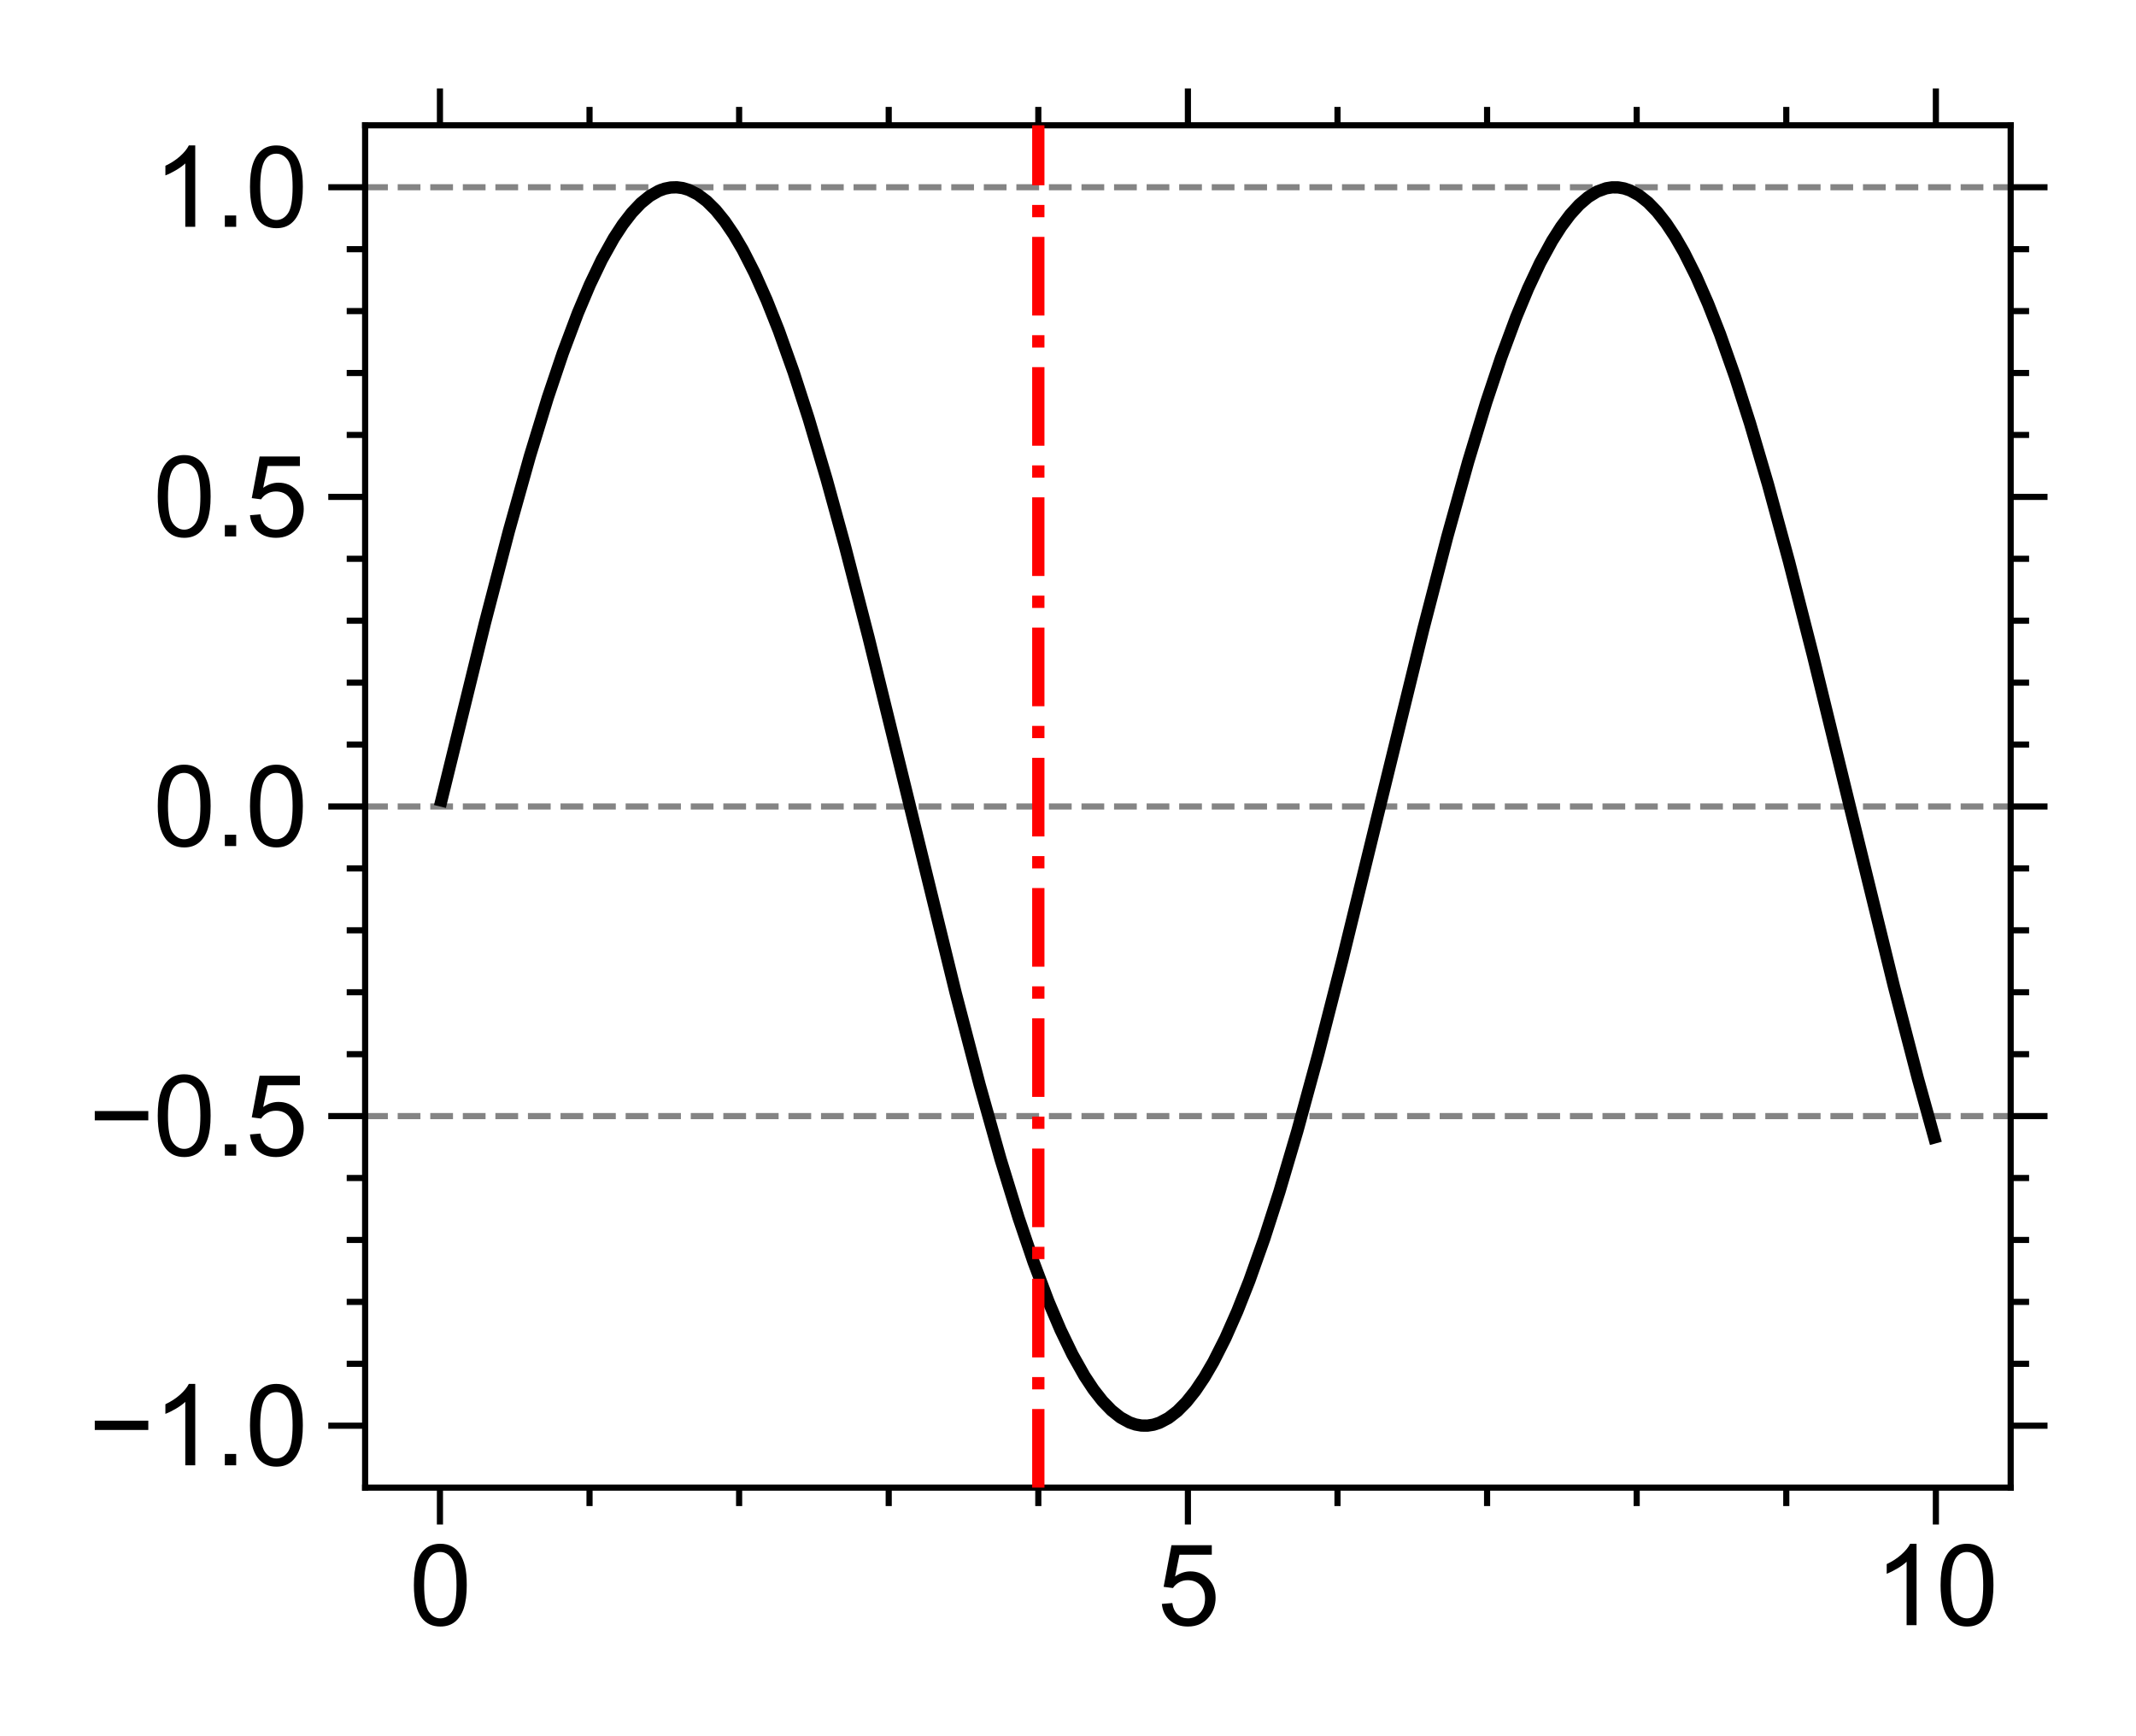 <?xml version="1.0" encoding="utf-8" standalone="no"?>
<!DOCTYPE svg PUBLIC "-//W3C//DTD SVG 1.1//EN"
  "http://www.w3.org/Graphics/SVG/1.1/DTD/svg11.dtd">
<svg xmlns:xlink="http://www.w3.org/1999/xlink" width="347.673pt" height="282.522pt" viewBox="0 0 347.673 282.522" xmlns="http://www.w3.org/2000/svg" version="1.1">
 <defs>
  <style type="text/css">*{stroke-linejoin: round; stroke-linecap: butt}</style>
 </defs>
 <g id="figure_1">
  <g id="patch_1">
   <path d="M 0 282.522 
L 347.673 282.522 
L 347.673 0 
L 0 0 
z
" style="fill: #ffffff"/>
  </g>
  <g id="axes_1">
   <g id="patch_2">
    <path d="M 59.433 242.16 
L 327.273 242.16 
L 327.273 20.4 
L 59.433 20.4 
z
" style="fill: #ffffff"/>
   </g>
   <g id="LineCollection_1">
    <path d="M 59.433 131.28 
L 327.273 131.28 
" clip-path="url(#p2af1da506a)" style="fill: none; stroke-dasharray: 3.7,1.6; stroke-dashoffset: 0; stroke: #848484"/>
   </g>
   <g id="LineCollection_2">
    <path d="M 59.433 30.48 
L 327.273 30.48 
" clip-path="url(#p2af1da506a)" style="fill: none; stroke-dasharray: 3.7,1.6; stroke-dashoffset: 0; stroke: #848484"/>
   </g>
   <g id="LineCollection_3">
    <path d="M 59.433 181.68 
L 327.273 181.68 
" clip-path="url(#p2af1da506a)" style="fill: none; stroke-dasharray: 3.7,1.6; stroke-dashoffset: 0; stroke: #848484"/>
   </g>
   <g id="matplotlib.axis_1">
    <g id="xtick_1">
     <g id="line2d_1">
      <defs>
       <path id="mdd40732527" d="M 0 0 
L 0 6 
" style="stroke: #000000"/>
      </defs>
      <g>
       <use xlink:href="#mdd40732527" x="71.608" y="242.16" style="fill-opacity: 0; stroke: #000000"/>
      </g>
     </g>
     <g id="line2d_2">
      <defs>
       <path id="mfb926b1fa6" d="M 0 0 
L 0 -6 
" style="stroke: #000000"/>
      </defs>
      <g>
       <use xlink:href="#mfb926b1fa6" x="71.608" y="20.4" style="fill-opacity: 0; stroke: #000000"/>
      </g>
     </g>
     <g id="text_1">
      <!-- 0 -->
      <g transform="translate(66.603 264.544) scale(0.18 -0.18)">
       <defs>
        <path id="ArialMT-30" d="M 266 2259 
Q 266 3072 433 3567 
Q 600 4063 929 4331 
Q 1259 4600 1759 4600 
Q 2128 4600 2406 4451 
Q 2684 4303 2865 4023 
Q 3047 3744 3150 3342 
Q 3253 2941 3253 2259 
Q 3253 1453 3087 958 
Q 2922 463 2592 192 
Q 2263 -78 1759 -78 
Q 1097 -78 719 397 
Q 266 969 266 2259 
z
M 844 2259 
Q 844 1131 1108 757 
Q 1372 384 1759 384 
Q 2147 384 2411 759 
Q 2675 1134 2675 2259 
Q 2675 3391 2411 3762 
Q 2147 4134 1753 4134 
Q 1366 4134 1134 3806 
Q 844 3388 844 2259 
z
" transform="scale(0.016)"/>
       </defs>
       <use xlink:href="#ArialMT-30"/>
      </g>
     </g>
    </g>
    <g id="xtick_2">
     <g id="line2d_3">
      <g>
       <use xlink:href="#mdd40732527" x="193.353" y="242.16" style="fill-opacity: 0; stroke: #000000"/>
      </g>
     </g>
     <g id="line2d_4">
      <g>
       <use xlink:href="#mfb926b1fa6" x="193.353" y="20.4" style="fill-opacity: 0; stroke: #000000"/>
      </g>
     </g>
     <g id="text_2">
      <!-- 5 -->
      <g transform="translate(188.348 264.544) scale(0.18 -0.18)">
       <defs>
        <path id="ArialMT-35" d="M 266 1200 
L 856 1250 
Q 922 819 1161 601 
Q 1400 384 1738 384 
Q 2144 384 2425 690 
Q 2706 997 2706 1503 
Q 2706 1984 2436 2262 
Q 2166 2541 1728 2541 
Q 1456 2541 1237 2417 
Q 1019 2294 894 2097 
L 366 2166 
L 809 4519 
L 3088 4519 
L 3088 3981 
L 1259 3981 
L 1013 2750 
Q 1425 3038 1878 3038 
Q 2478 3038 2890 2622 
Q 3303 2206 3303 1553 
Q 3303 931 2941 478 
Q 2500 -78 1738 -78 
Q 1113 -78 717 272 
Q 322 622 266 1200 
z
" transform="scale(0.016)"/>
       </defs>
       <use xlink:href="#ArialMT-35"/>
      </g>
     </g>
    </g>
    <g id="xtick_3">
     <g id="line2d_5">
      <g>
       <use xlink:href="#mdd40732527" x="315.099" y="242.16" style="fill-opacity: 0; stroke: #000000"/>
      </g>
     </g>
     <g id="line2d_6">
      <g>
       <use xlink:href="#mfb926b1fa6" x="315.099" y="20.4" style="fill-opacity: 0; stroke: #000000"/>
      </g>
     </g>
     <g id="text_3">
      <!-- 10 -->
      <g transform="translate(305.089 264.544) scale(0.18 -0.18)">
       <defs>
        <path id="ArialMT-31" d="M 2384 0 
L 1822 0 
L 1822 3584 
Q 1619 3391 1289 3197 
Q 959 3003 697 2906 
L 697 3450 
Q 1169 3672 1522 3987 
Q 1875 4303 2022 4600 
L 2384 4600 
L 2384 0 
z
" transform="scale(0.016)"/>
       </defs>
       <use xlink:href="#ArialMT-31"/>
       <use xlink:href="#ArialMT-30" x="55.615"/>
      </g>
     </g>
    </g>
    <g id="xtick_4">
     <g id="line2d_7">
      <defs>
       <path id="me691ccdc04" d="M 0 0 
L 0 3 
" style="stroke: #000000"/>
      </defs>
      <g>
       <use xlink:href="#me691ccdc04" x="95.957" y="242.16" style="fill-opacity: 0; stroke: #000000"/>
      </g>
     </g>
     <g id="line2d_8">
      <defs>
       <path id="m5a09afcee7" d="M 0 0 
L 0 -3 
" style="stroke: #000000"/>
      </defs>
      <g>
       <use xlink:href="#m5a09afcee7" x="95.957" y="20.4" style="fill-opacity: 0; stroke: #000000"/>
      </g>
     </g>
    </g>
    <g id="xtick_5">
     <g id="line2d_9">
      <g>
       <use xlink:href="#me691ccdc04" x="120.306" y="242.16" style="fill-opacity: 0; stroke: #000000"/>
      </g>
     </g>
     <g id="line2d_10">
      <g>
       <use xlink:href="#m5a09afcee7" x="120.306" y="20.4" style="fill-opacity: 0; stroke: #000000"/>
      </g>
     </g>
    </g>
    <g id="xtick_6">
     <g id="line2d_11">
      <g>
       <use xlink:href="#me691ccdc04" x="144.655" y="242.16" style="fill-opacity: 0; stroke: #000000"/>
      </g>
     </g>
     <g id="line2d_12">
      <g>
       <use xlink:href="#m5a09afcee7" x="144.655" y="20.4" style="fill-opacity: 0; stroke: #000000"/>
      </g>
     </g>
    </g>
    <g id="xtick_7">
     <g id="line2d_13">
      <g>
       <use xlink:href="#me691ccdc04" x="169.004" y="242.16" style="fill-opacity: 0; stroke: #000000"/>
      </g>
     </g>
     <g id="line2d_14">
      <g>
       <use xlink:href="#m5a09afcee7" x="169.004" y="20.4" style="fill-opacity: 0; stroke: #000000"/>
      </g>
     </g>
    </g>
    <g id="xtick_8">
     <g id="line2d_15">
      <g>
       <use xlink:href="#me691ccdc04" x="217.702" y="242.16" style="fill-opacity: 0; stroke: #000000"/>
      </g>
     </g>
     <g id="line2d_16">
      <g>
       <use xlink:href="#m5a09afcee7" x="217.702" y="20.4" style="fill-opacity: 0; stroke: #000000"/>
      </g>
     </g>
    </g>
    <g id="xtick_9">
     <g id="line2d_17">
      <g>
       <use xlink:href="#me691ccdc04" x="242.051" y="242.16" style="fill-opacity: 0; stroke: #000000"/>
      </g>
     </g>
     <g id="line2d_18">
      <g>
       <use xlink:href="#m5a09afcee7" x="242.051" y="20.4" style="fill-opacity: 0; stroke: #000000"/>
      </g>
     </g>
    </g>
    <g id="xtick_10">
     <g id="line2d_19">
      <g>
       <use xlink:href="#me691ccdc04" x="266.4" y="242.16" style="fill-opacity: 0; stroke: #000000"/>
      </g>
     </g>
     <g id="line2d_20">
      <g>
       <use xlink:href="#m5a09afcee7" x="266.4" y="20.4" style="fill-opacity: 0; stroke: #000000"/>
      </g>
     </g>
    </g>
    <g id="xtick_11">
     <g id="line2d_21">
      <g>
       <use xlink:href="#me691ccdc04" x="290.749" y="242.16" style="fill-opacity: 0; stroke: #000000"/>
      </g>
     </g>
     <g id="line2d_22">
      <g>
       <use xlink:href="#m5a09afcee7" x="290.749" y="20.4" style="fill-opacity: 0; stroke: #000000"/>
      </g>
     </g>
    </g>
   </g>
   <g id="matplotlib.axis_2">
    <g id="ytick_1">
     <g id="line2d_23">
      <defs>
       <path id="m6569746905" d="M 0 0 
L -6 0 
" style="stroke: #000000"/>
      </defs>
      <g>
       <use xlink:href="#m6569746905" x="59.433" y="232.08" style="fill-opacity: 0; stroke: #000000"/>
      </g>
     </g>
     <g id="line2d_24">
      <defs>
       <path id="m8b23209746" d="M 0 0 
L 6 0 
" style="stroke: #000000"/>
      </defs>
      <g>
       <use xlink:href="#m8b23209746" x="327.273" y="232.08" style="fill-opacity: 0; stroke: #000000"/>
      </g>
     </g>
     <g id="text_4">
      <!-- −1.0 -->
      <g transform="translate(14.4 238.522) scale(0.18 -0.18)">
       <defs>
        <path id="ArialMT-2212" d="M 3381 1997 
L 356 1997 
L 356 2522 
L 3381 2522 
L 3381 1997 
z
" transform="scale(0.016)"/>
        <path id="ArialMT-2e" d="M 581 0 
L 581 641 
L 1222 641 
L 1222 0 
L 581 0 
z
" transform="scale(0.016)"/>
       </defs>
       <use xlink:href="#ArialMT-2212"/>
       <use xlink:href="#ArialMT-31" x="58.398"/>
       <use xlink:href="#ArialMT-2e" x="114.014"/>
       <use xlink:href="#ArialMT-30" x="141.797"/>
      </g>
     </g>
    </g>
    <g id="ytick_2">
     <g id="line2d_25">
      <g>
       <use xlink:href="#m6569746905" x="59.433" y="181.68" style="fill-opacity: 0; stroke: #000000"/>
      </g>
     </g>
     <g id="line2d_26">
      <g>
       <use xlink:href="#m8b23209746" x="327.273" y="181.68" style="fill-opacity: 0; stroke: #000000"/>
      </g>
     </g>
     <g id="text_5">
      <!-- −0.5 -->
      <g transform="translate(14.4 188.122) scale(0.18 -0.18)">
       <use xlink:href="#ArialMT-2212"/>
       <use xlink:href="#ArialMT-30" x="58.398"/>
       <use xlink:href="#ArialMT-2e" x="114.014"/>
       <use xlink:href="#ArialMT-35" x="141.797"/>
      </g>
     </g>
    </g>
    <g id="ytick_3">
     <g id="line2d_27">
      <g>
       <use xlink:href="#m6569746905" x="59.433" y="131.28" style="fill-opacity: 0; stroke: #000000"/>
      </g>
     </g>
     <g id="line2d_28">
      <g>
       <use xlink:href="#m8b23209746" x="327.273" y="131.28" style="fill-opacity: 0; stroke: #000000"/>
      </g>
     </g>
     <g id="text_6">
      <!-- 0.0 -->
      <g transform="translate(24.913 137.722) scale(0.18 -0.18)">
       <use xlink:href="#ArialMT-30"/>
       <use xlink:href="#ArialMT-2e" x="55.615"/>
       <use xlink:href="#ArialMT-30" x="83.398"/>
      </g>
     </g>
    </g>
    <g id="ytick_4">
     <g id="line2d_29">
      <g>
       <use xlink:href="#m6569746905" x="59.433" y="80.88" style="fill-opacity: 0; stroke: #000000"/>
      </g>
     </g>
     <g id="line2d_30">
      <g>
       <use xlink:href="#m8b23209746" x="327.273" y="80.88" style="fill-opacity: 0; stroke: #000000"/>
      </g>
     </g>
     <g id="text_7">
      <!-- 0.5 -->
      <g transform="translate(24.913 87.322) scale(0.18 -0.18)">
       <use xlink:href="#ArialMT-30"/>
       <use xlink:href="#ArialMT-2e" x="55.615"/>
       <use xlink:href="#ArialMT-35" x="83.398"/>
      </g>
     </g>
    </g>
    <g id="ytick_5">
     <g id="line2d_31">
      <g>
       <use xlink:href="#m6569746905" x="59.433" y="30.48" style="fill-opacity: 0; stroke: #000000"/>
      </g>
     </g>
     <g id="line2d_32">
      <g>
       <use xlink:href="#m8b23209746" x="327.273" y="30.48" style="fill-opacity: 0; stroke: #000000"/>
      </g>
     </g>
     <g id="text_8">
      <!-- 1.0 -->
      <g transform="translate(24.913 36.922) scale(0.18 -0.18)">
       <use xlink:href="#ArialMT-31"/>
       <use xlink:href="#ArialMT-2e" x="55.615"/>
       <use xlink:href="#ArialMT-30" x="83.398"/>
      </g>
     </g>
    </g>
    <g id="ytick_6">
     <g id="line2d_33">
      <defs>
       <path id="m291c5b3cfd" d="M 0 0 
L -3 0 
" style="stroke: #000000"/>
      </defs>
      <g>
       <use xlink:href="#m291c5b3cfd" x="59.433" y="222" style="fill-opacity: 0; stroke: #000000"/>
      </g>
     </g>
     <g id="line2d_34">
      <defs>
       <path id="m93bbc445a8" d="M 0 0 
L 3 0 
" style="stroke: #000000"/>
      </defs>
      <g>
       <use xlink:href="#m93bbc445a8" x="327.273" y="222" style="fill-opacity: 0; stroke: #000000"/>
      </g>
     </g>
    </g>
    <g id="ytick_7">
     <g id="line2d_35">
      <g>
       <use xlink:href="#m291c5b3cfd" x="59.433" y="211.92" style="fill-opacity: 0; stroke: #000000"/>
      </g>
     </g>
     <g id="line2d_36">
      <g>
       <use xlink:href="#m93bbc445a8" x="327.273" y="211.92" style="fill-opacity: 0; stroke: #000000"/>
      </g>
     </g>
    </g>
    <g id="ytick_8">
     <g id="line2d_37">
      <g>
       <use xlink:href="#m291c5b3cfd" x="59.433" y="201.84" style="fill-opacity: 0; stroke: #000000"/>
      </g>
     </g>
     <g id="line2d_38">
      <g>
       <use xlink:href="#m93bbc445a8" x="327.273" y="201.84" style="fill-opacity: 0; stroke: #000000"/>
      </g>
     </g>
    </g>
    <g id="ytick_9">
     <g id="line2d_39">
      <g>
       <use xlink:href="#m291c5b3cfd" x="59.433" y="191.76" style="fill-opacity: 0; stroke: #000000"/>
      </g>
     </g>
     <g id="line2d_40">
      <g>
       <use xlink:href="#m93bbc445a8" x="327.273" y="191.76" style="fill-opacity: 0; stroke: #000000"/>
      </g>
     </g>
    </g>
    <g id="ytick_10">
     <g id="line2d_41">
      <g>
       <use xlink:href="#m291c5b3cfd" x="59.433" y="171.6" style="fill-opacity: 0; stroke: #000000"/>
      </g>
     </g>
     <g id="line2d_42">
      <g>
       <use xlink:href="#m93bbc445a8" x="327.273" y="171.6" style="fill-opacity: 0; stroke: #000000"/>
      </g>
     </g>
    </g>
    <g id="ytick_11">
     <g id="line2d_43">
      <g>
       <use xlink:href="#m291c5b3cfd" x="59.433" y="161.52" style="fill-opacity: 0; stroke: #000000"/>
      </g>
     </g>
     <g id="line2d_44">
      <g>
       <use xlink:href="#m93bbc445a8" x="327.273" y="161.52" style="fill-opacity: 0; stroke: #000000"/>
      </g>
     </g>
    </g>
    <g id="ytick_12">
     <g id="line2d_45">
      <g>
       <use xlink:href="#m291c5b3cfd" x="59.433" y="151.44" style="fill-opacity: 0; stroke: #000000"/>
      </g>
     </g>
     <g id="line2d_46">
      <g>
       <use xlink:href="#m93bbc445a8" x="327.273" y="151.44" style="fill-opacity: 0; stroke: #000000"/>
      </g>
     </g>
    </g>
    <g id="ytick_13">
     <g id="line2d_47">
      <g>
       <use xlink:href="#m291c5b3cfd" x="59.433" y="141.36" style="fill-opacity: 0; stroke: #000000"/>
      </g>
     </g>
     <g id="line2d_48">
      <g>
       <use xlink:href="#m93bbc445a8" x="327.273" y="141.36" style="fill-opacity: 0; stroke: #000000"/>
      </g>
     </g>
    </g>
    <g id="ytick_14">
     <g id="line2d_49">
      <g>
       <use xlink:href="#m291c5b3cfd" x="59.433" y="121.2" style="fill-opacity: 0; stroke: #000000"/>
      </g>
     </g>
     <g id="line2d_50">
      <g>
       <use xlink:href="#m93bbc445a8" x="327.273" y="121.2" style="fill-opacity: 0; stroke: #000000"/>
      </g>
     </g>
    </g>
    <g id="ytick_15">
     <g id="line2d_51">
      <g>
       <use xlink:href="#m291c5b3cfd" x="59.433" y="111.12" style="fill-opacity: 0; stroke: #000000"/>
      </g>
     </g>
     <g id="line2d_52">
      <g>
       <use xlink:href="#m93bbc445a8" x="327.273" y="111.12" style="fill-opacity: 0; stroke: #000000"/>
      </g>
     </g>
    </g>
    <g id="ytick_16">
     <g id="line2d_53">
      <g>
       <use xlink:href="#m291c5b3cfd" x="59.433" y="101.04" style="fill-opacity: 0; stroke: #000000"/>
      </g>
     </g>
     <g id="line2d_54">
      <g>
       <use xlink:href="#m93bbc445a8" x="327.273" y="101.04" style="fill-opacity: 0; stroke: #000000"/>
      </g>
     </g>
    </g>
    <g id="ytick_17">
     <g id="line2d_55">
      <g>
       <use xlink:href="#m291c5b3cfd" x="59.433" y="90.96" style="fill-opacity: 0; stroke: #000000"/>
      </g>
     </g>
     <g id="line2d_56">
      <g>
       <use xlink:href="#m93bbc445a8" x="327.273" y="90.96" style="fill-opacity: 0; stroke: #000000"/>
      </g>
     </g>
    </g>
    <g id="ytick_18">
     <g id="line2d_57">
      <g>
       <use xlink:href="#m291c5b3cfd" x="59.433" y="70.8" style="fill-opacity: 0; stroke: #000000"/>
      </g>
     </g>
     <g id="line2d_58">
      <g>
       <use xlink:href="#m93bbc445a8" x="327.273" y="70.8" style="fill-opacity: 0; stroke: #000000"/>
      </g>
     </g>
    </g>
    <g id="ytick_19">
     <g id="line2d_59">
      <g>
       <use xlink:href="#m291c5b3cfd" x="59.433" y="60.72" style="fill-opacity: 0; stroke: #000000"/>
      </g>
     </g>
     <g id="line2d_60">
      <g>
       <use xlink:href="#m93bbc445a8" x="327.273" y="60.72" style="fill-opacity: 0; stroke: #000000"/>
      </g>
     </g>
    </g>
    <g id="ytick_20">
     <g id="line2d_61">
      <g>
       <use xlink:href="#m291c5b3cfd" x="59.433" y="50.64" style="fill-opacity: 0; stroke: #000000"/>
      </g>
     </g>
     <g id="line2d_62">
      <g>
       <use xlink:href="#m93bbc445a8" x="327.273" y="50.64" style="fill-opacity: 0; stroke: #000000"/>
      </g>
     </g>
    </g>
    <g id="ytick_21">
     <g id="line2d_63">
      <g>
       <use xlink:href="#m291c5b3cfd" x="59.433" y="40.56" style="fill-opacity: 0; stroke: #000000"/>
      </g>
     </g>
     <g id="line2d_64">
      <g>
       <use xlink:href="#m93bbc445a8" x="327.273" y="40.56" style="fill-opacity: 0; stroke: #000000"/>
      </g>
     </g>
    </g>
   </g>
   <g id="line2d_65">
    <path d="M 71.608 131.28 
L 78.927 101.434 
L 82.831 86.447 
L 86.246 74.264 
L 89.174 64.705 
L 91.614 57.468 
L 94.054 50.971 
L 96.006 46.351 
L 97.957 42.276 
L 99.909 38.773 
L 101.373 36.534 
L 102.837 34.638 
L 104.301 33.091 
L 105.765 31.899 
L 107.229 31.066 
L 108.204 30.711 
L 109.18 30.519 
L 110.156 30.488 
L 111.132 30.618 
L 112.108 30.911 
L 113.572 31.652 
L 115.036 32.753 
L 116.5 34.21 
L 117.964 36.018 
L 119.428 38.17 
L 120.891 40.658 
L 122.843 44.483 
L 124.795 48.866 
L 126.747 53.778 
L 129.187 60.615 
L 131.626 68.16 
L 134.554 78.042 
L 137.482 88.694 
L 141.386 103.825 
L 146.753 125.697 
L 155.536 161.579 
L 159.44 176.537 
L 162.856 188.686 
L 165.784 198.211 
L 168.223 205.415 
L 170.663 211.875 
L 172.615 216.464 
L 174.567 220.506 
L 176.519 223.975 
L 177.982 226.187 
L 179.446 228.056 
L 180.91 229.575 
L 182.374 230.74 
L 183.838 231.544 
L 184.814 231.88 
L 185.79 232.054 
L 186.766 232.066 
L 187.742 231.916 
L 188.718 231.604 
L 190.181 230.835 
L 191.645 229.706 
L 193.109 228.222 
L 194.573 226.387 
L 196.037 224.208 
L 197.501 221.694 
L 199.453 217.835 
L 201.404 213.42 
L 203.356 208.478 
L 205.796 201.607 
L 208.236 194.031 
L 211.164 184.115 
L 214.579 171.593 
L 218.483 156.328 
L 224.338 132.353 
L 231.658 102.46 
L 235.561 87.41 
L 238.977 75.152 
L 241.905 65.514 
L 244.345 58.202 
L 246.784 51.624 
L 248.736 46.933 
L 250.688 42.784 
L 252.64 39.204 
L 254.104 36.906 
L 255.568 34.948 
L 257.032 33.339 
L 258.495 32.084 
L 259.959 31.187 
L 261.423 30.652 
L 262.399 30.497 
L 263.375 30.504 
L 264.351 30.673 
L 265.327 31.003 
L 266.791 31.8 
L 268.255 32.957 
L 269.719 34.47 
L 271.182 36.332 
L 272.646 38.537 
L 274.11 41.077 
L 276.062 44.969 
L 278.014 49.415 
L 279.966 54.388 
L 282.405 61.293 
L 284.845 68.901 
L 287.773 78.849 
L 291.189 91.402 
L 295.092 106.691 
L 300.948 130.681 
L 308.267 160.554 
L 312.171 175.576 
L 315.099 186.118 
L 315.099 186.118 
" clip-path="url(#p2af1da506a)" style="fill: none; stroke: #000000; stroke-width: 2"/>
   </g>
   <g id="patch_3">
    <path d="M 59.433 242.16 
L 59.433 20.4 
" style="fill: none; stroke: #000000; stroke-linejoin: miter; stroke-linecap: square"/>
   </g>
   <g id="patch_4">
    <path d="M 327.273 242.16 
L 327.273 20.4 
" style="fill: none; stroke: #000000; stroke-linejoin: miter; stroke-linecap: square"/>
   </g>
   <g id="patch_5">
    <path d="M 59.433 242.16 
L 327.273 242.16 
" style="fill: none; stroke: #000000; stroke-linejoin: miter; stroke-linecap: square"/>
   </g>
   <g id="patch_6">
    <path d="M 59.433 20.4 
L 327.273 20.4 
" style="fill: none; stroke: #000000; stroke-linejoin: miter; stroke-linecap: square"/>
   </g>
   <g id="LineCollection_4">
    <path d="M 169.004 242.16 
L 169.004 20.4 
" clip-path="url(#p2af1da506a)" style="fill: none; stroke-dasharray: 12.8,3.2,2,3.2; stroke-dashoffset: 0; stroke: #ff0000; stroke-width: 2"/>
   </g>
  </g>
 </g>
 <defs>
  <clipPath id="p2af1da506a">
   <rect x="59.433" y="20.4" width="267.84" height="221.76"/>
  </clipPath>
 </defs>
</svg>
